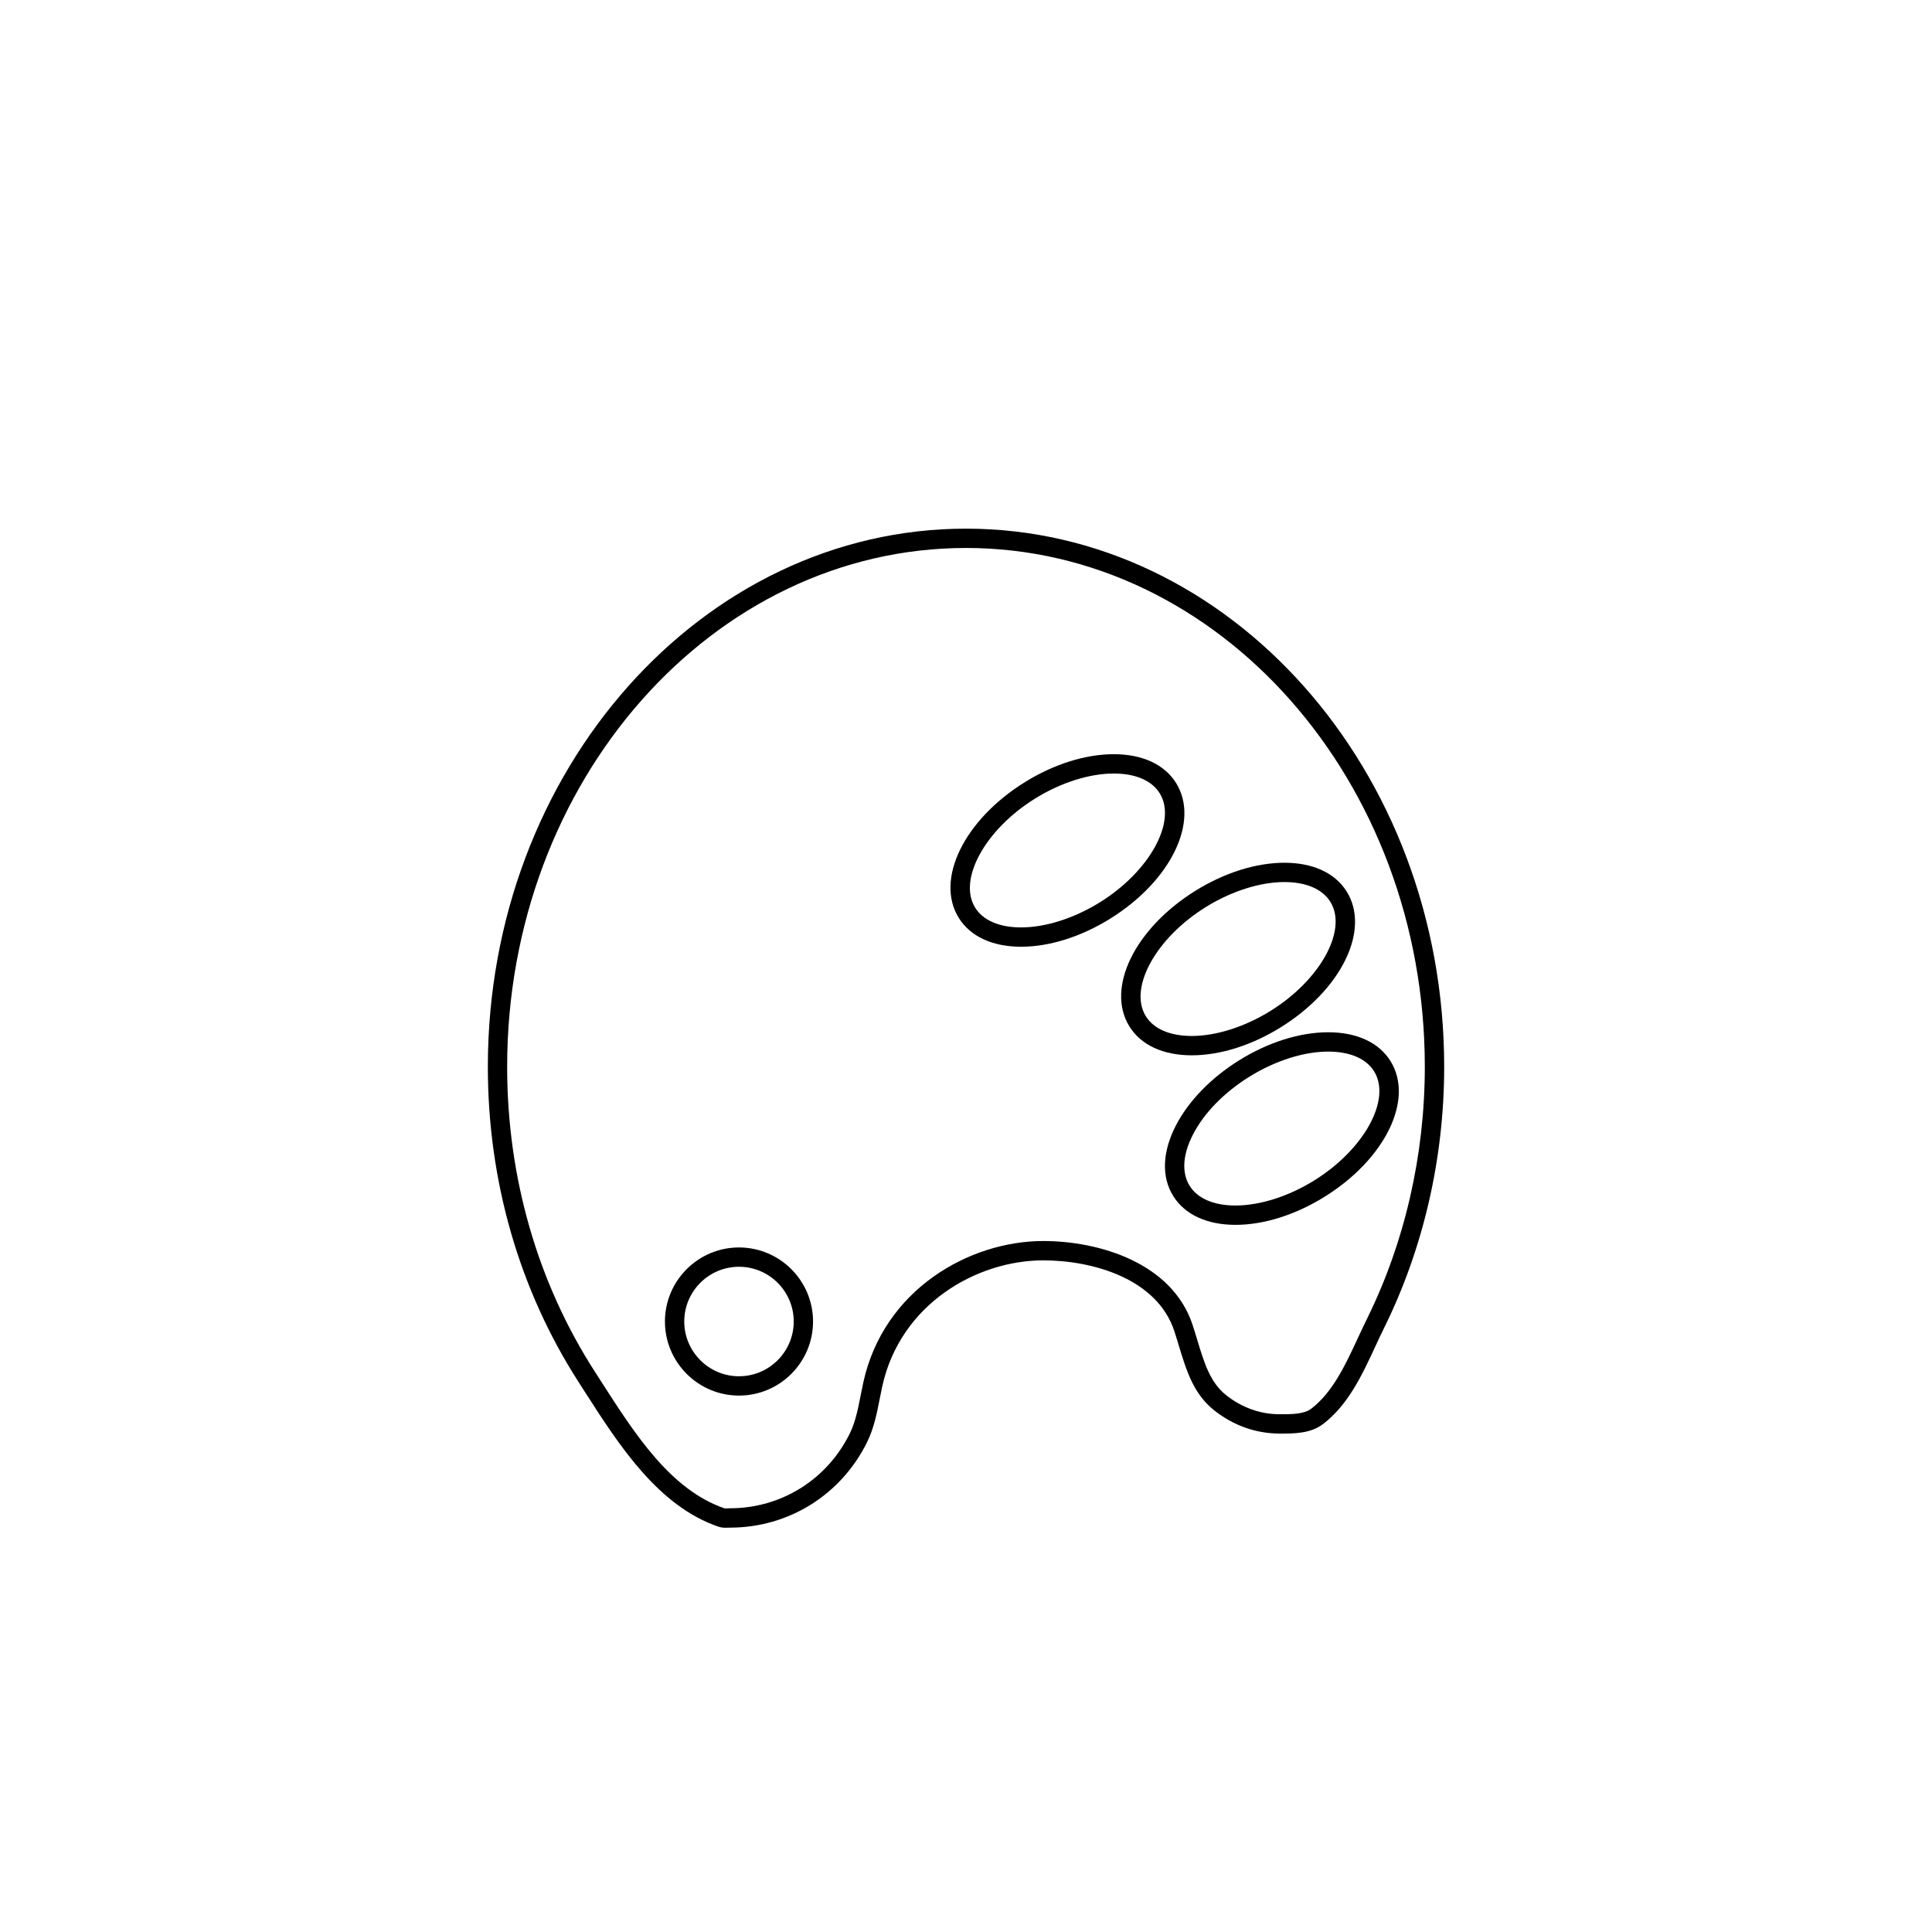 <?xml version="1.0" encoding="utf-8"?>
<!-- Generator: Adobe Illustrator 17.0.0, SVG Export Plug-In . SVG Version: 6.00 Build 0)  -->
<!DOCTYPE svg PUBLIC "-//W3C//DTD SVG 1.1//EN" "http://www.w3.org/Graphics/SVG/1.1/DTD/svg11.dtd">
<svg version="1.1" id="Layer_1" xmlns="http://www.w3.org/2000/svg" xmlns:xlink="http://www.w3.org/1999/xlink" x="0px" y="0px"
	 width="100px" height="100px" viewBox="0 0 100 100" enable-background="new 0 0 100 100" xml:space="preserve">
<g>
	<path d="M37.551,79.075c-0.091,0-0.227-0.006-0.374-0.057c-3.123-1.077-5.135-4.216-6.91-6.985l-0.314-0.491
		c-3.076-4.776-4.702-10.422-4.702-16.326c0-15.358,11.103-27.853,24.75-27.853s24.75,12.494,24.75,27.853
		c0,4.722-1.073,9.392-3.103,13.503c-0.158,0.32-0.311,0.647-0.463,0.977c-0.687,1.48-1.397,3.012-2.701,4.01
		c-0.647,0.496-1.491,0.496-2.235,0.496c-1.244,0-2.424-0.421-3.42-1.218c-1.06-0.849-1.425-2.056-1.812-3.332
		c-0.075-0.249-0.151-0.501-0.234-0.753c-0.886-2.704-4.207-3.663-6.782-3.663c-3.433,0-7.398,2.244-8.338,6.533
		c-0.047,0.215-0.09,0.431-0.131,0.644c-0.146,0.744-0.298,1.514-0.647,2.223c-1.343,2.734-4.063,4.434-7.101,4.434L37.551,79.075z
		 M50,28.363c-13.096,0-23.75,12.046-23.75,26.853c0,5.712,1.57,11.171,4.542,15.785l0.316,0.492
		c1.771,2.761,3.601,5.616,6.394,6.58l0.049,0.002l0.232-0.007c2.653,0,5.03-1.484,6.203-3.875c0.291-0.59,0.424-1.263,0.563-1.975
		c0.043-0.22,0.087-0.441,0.136-0.665c1.052-4.805,5.482-7.318,9.314-7.318c2.909,0,6.681,1.14,7.733,4.352
		c0.085,0.26,0.163,0.519,0.24,0.774c0.355,1.173,0.662,2.187,1.479,2.841c0.816,0.653,1.78,0.999,2.785,0.999
		c0.624,0,1.259,0,1.638-0.29c1.108-0.849,1.766-2.266,2.401-3.637c0.156-0.336,0.312-0.671,0.474-0.999
		c1.962-3.974,2.999-8.49,2.999-13.06C73.75,40.409,63.096,28.363,50,28.363z"/>
</g>
<g>
	<path d="M38.25,72.235c-2.113,0-3.833-1.72-3.833-3.834c0-2.113,1.72-3.833,3.833-3.833s3.833,1.72,3.833,3.833
		C42.083,70.515,40.363,72.235,38.25,72.235z M38.25,65.568c-1.562,0-2.833,1.271-2.833,2.833s1.271,2.834,2.833,2.834
		s2.833-1.271,2.833-2.834S39.812,65.568,38.25,65.568z"/>
</g>
<g>
	<path d="M52.853,49.003c-1.483,0-2.63-0.531-3.229-1.496c-1.23-1.986,0.276-5.073,3.431-7.028c1.501-0.931,3.132-1.442,4.593-1.442
		c1.483,0,2.63,0.531,3.229,1.496c1.23,1.986-0.276,5.073-3.431,7.028C55.944,48.492,54.313,49.003,52.853,49.003z M57.647,40.037
		c-1.259,0-2.74,0.471-4.065,1.292c-2.589,1.604-4.013,4.193-3.108,5.651c0.409,0.66,1.254,1.023,2.379,1.023
		c1.259,0,2.74-0.471,4.065-1.292c2.589-1.604,4.013-4.193,3.108-5.651C59.617,40.4,58.772,40.037,57.647,40.037z"/>
</g>
<g>
	<path d="M61.687,54.623c-1.484,0-2.631-0.531-3.229-1.496c-1.231-1.985,0.275-5.073,3.43-7.029c1.501-0.93,3.131-1.442,4.592-1.442
		c1.484,0,2.631,0.532,3.229,1.497c1.23,1.986-0.275,5.073-3.43,7.028C64.778,54.111,63.147,54.623,61.687,54.623z M66.479,45.655
		c-1.259,0-2.74,0.471-4.064,1.292c-2.589,1.605-4.012,4.194-3.107,5.652c0.409,0.66,1.254,1.023,2.379,1.023
		c1.259,0,2.74-0.471,4.065-1.292c2.589-1.604,4.012-4.192,3.107-5.651C68.45,46.019,67.604,45.655,66.479,45.655z"/>
</g>
<g>
	<path d="M63.952,63.398c-1.484,0-2.631-0.532-3.229-1.497c-0.612-0.987-0.563-2.28,0.138-3.641
		c0.658-1.276,1.827-2.479,3.292-3.388c1.501-0.931,3.132-1.442,4.593-1.442c1.483,0,2.63,0.531,3.229,1.496
		c1.23,1.986-0.276,5.074-3.431,7.029C67.043,62.885,65.413,63.398,63.952,63.398z M68.746,54.43c-1.259,0-2.741,0.471-4.065,1.292
		c-1.313,0.814-2.354,1.878-2.931,2.997c-0.534,1.034-0.597,1.978-0.177,2.654c0.409,0.661,1.254,1.024,2.379,1.024
		c1.259,0,2.74-0.471,4.064-1.292c2.589-1.604,4.012-4.193,3.108-5.652C70.716,54.793,69.87,54.43,68.746,54.43z"/>
</g>
</svg>
